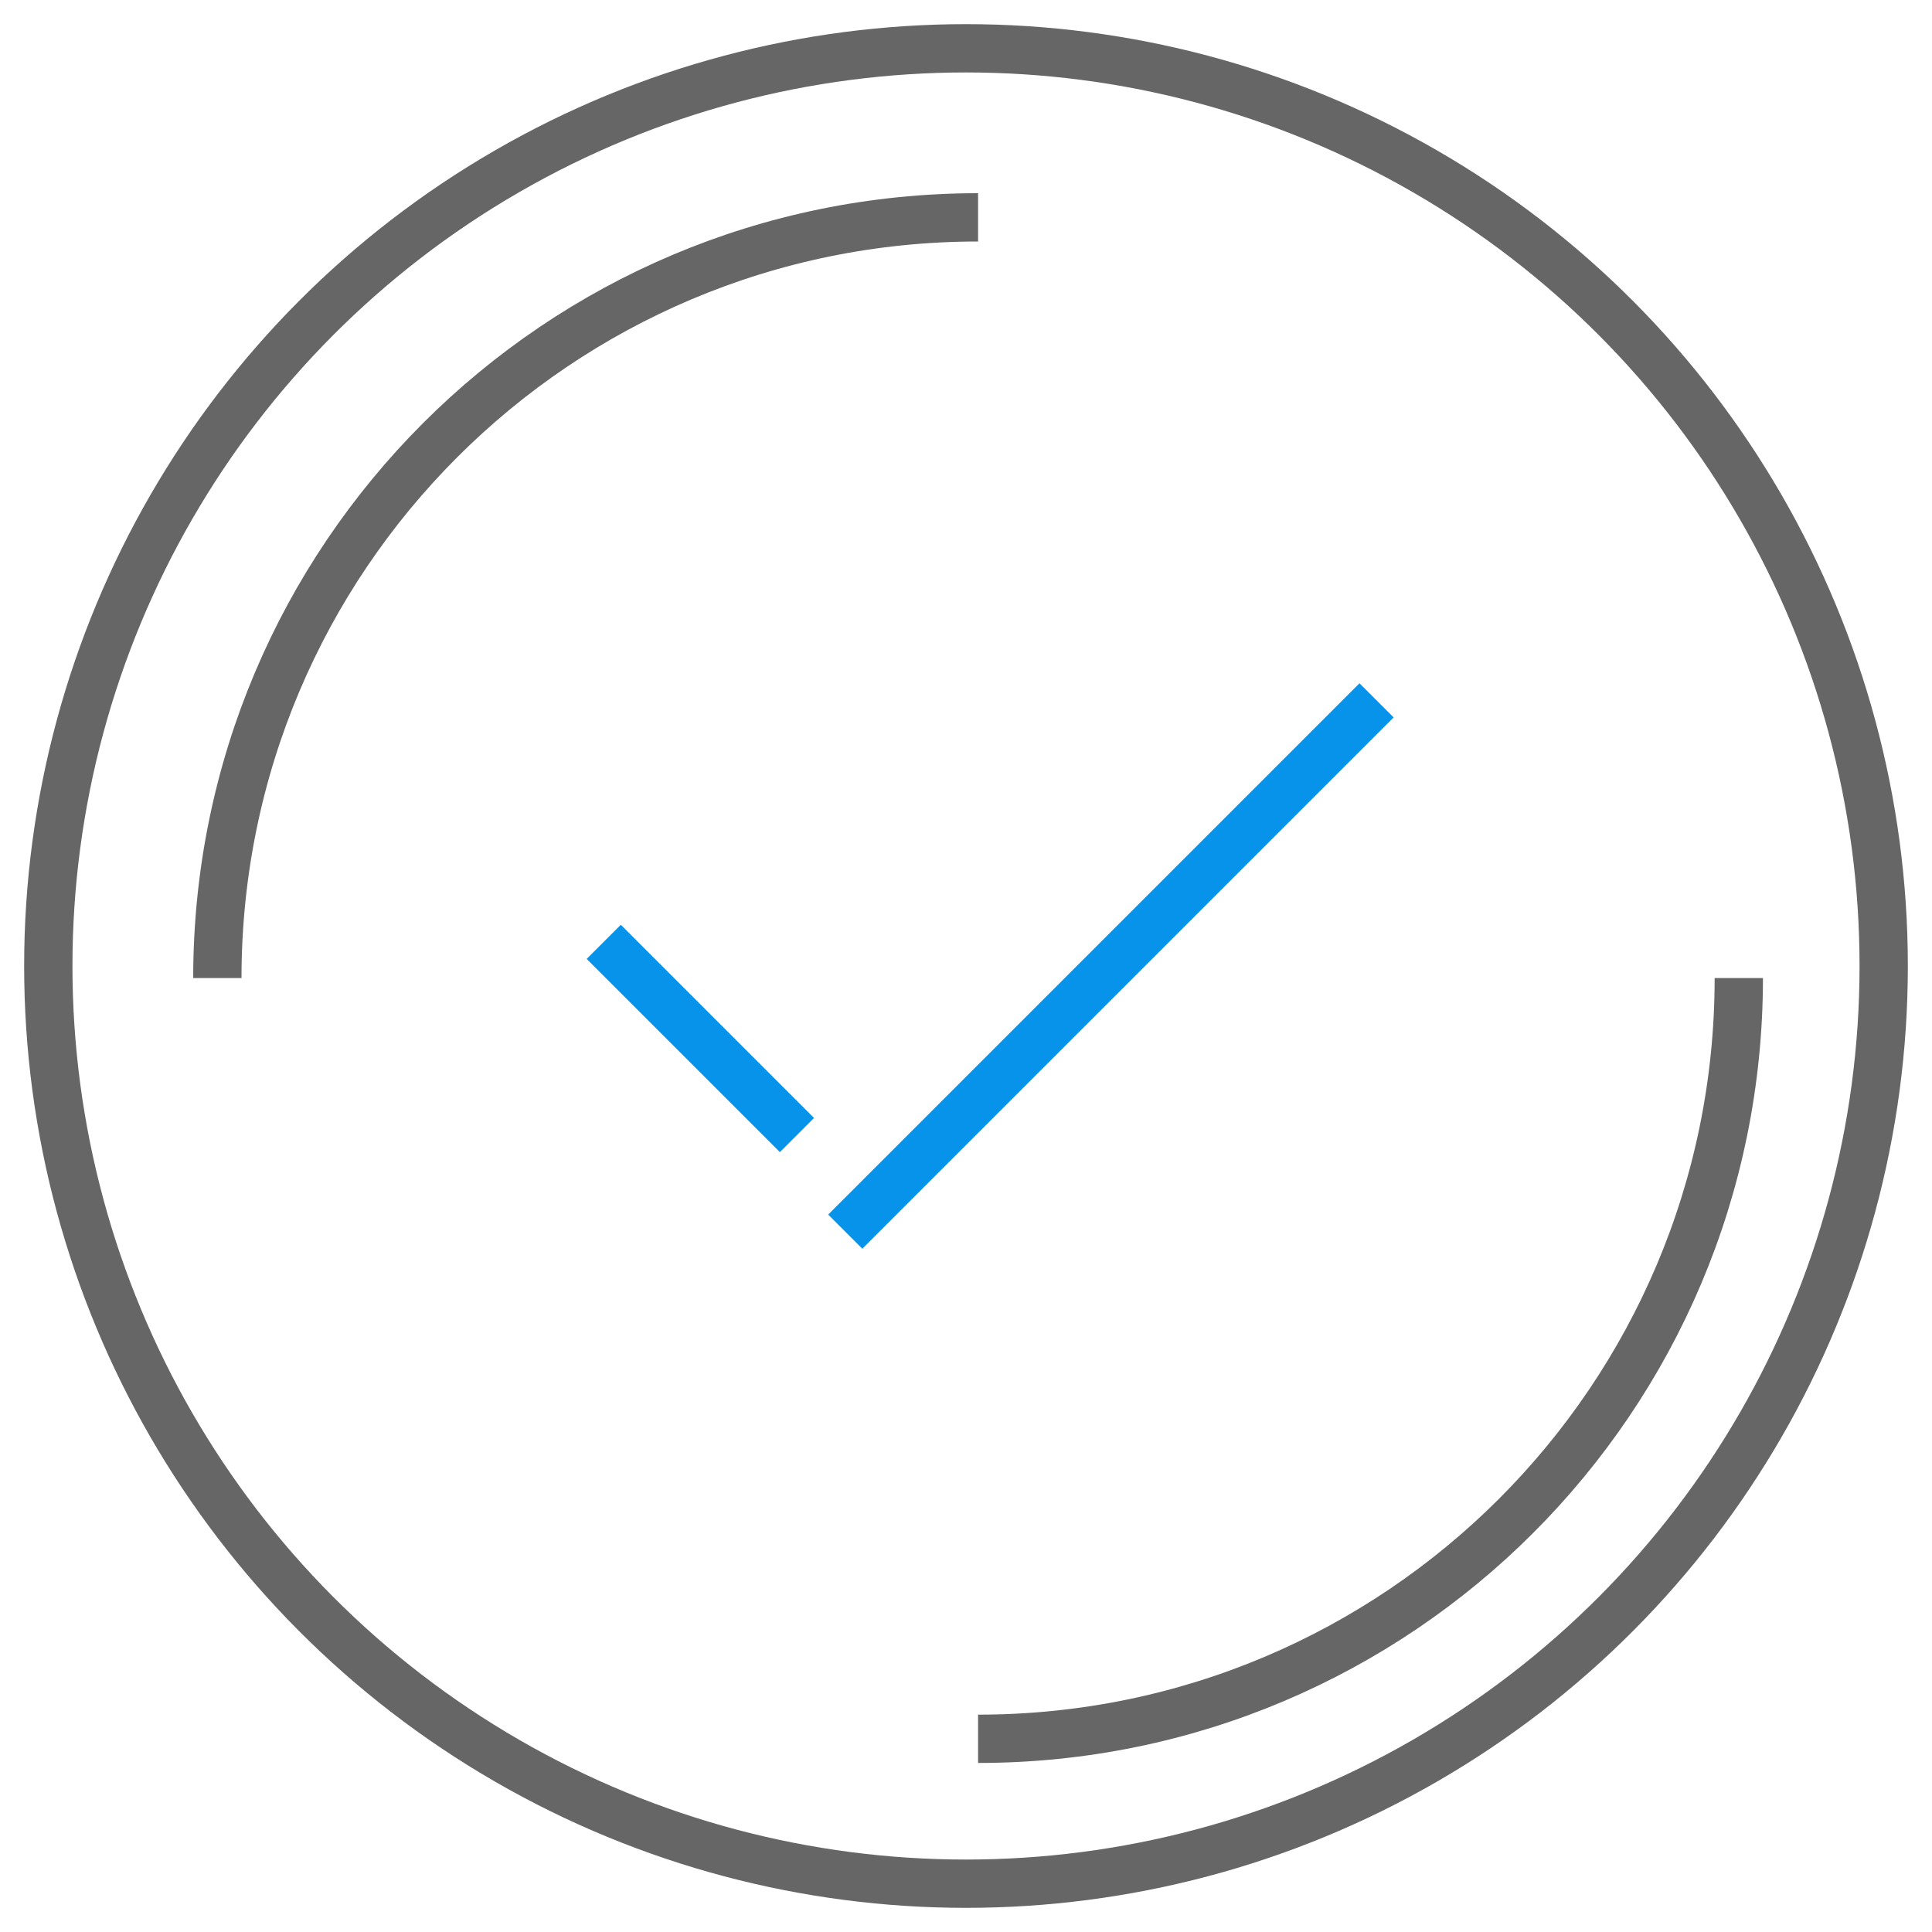 <?xml version="1.0" encoding="UTF-8"?>
<svg width="80px" height="80px" viewBox="0 0 80 80" version="1.1" xmlns="http://www.w3.org/2000/svg" xmlns:xlink="http://www.w3.org/1999/xlink">
    <title>681576F0-9075-4291-88EA-DAD737A7C492</title>
    <g id="03_Template" stroke="none" stroke-width="1" fill="none" fill-rule="evenodd">
        <g id="[PC]-Result-Message" transform="translate(-1064, -880)" stroke-width="2">
            <g id="Result-Message" transform="translate(856, 880)">
                <g id="common-/-alerts-/-ic_check_80" transform="translate(208, 0)">
                    <g id="Group-2" transform="translate(1, 1)">
                        <line x1="32" y1="46" x2="24" y2="38" id="Path-47" stroke="#0793EA"></line>
                        <line x1="34" y1="50" x2="56" y2="28" id="Path-47" stroke="#0793EA"></line>
                        <circle id="Oval" stroke="#666666" cx="39" cy="39" r="38"></circle>
                        <path d="M39.5,8 C22.103,8 8,22.103 8,39.5 M39.5,71 C56.897,71 71,56.897 71,39.5" id="Shape" stroke="#666666"></path>
                    </g>
                </g>
            </g>
        </g>
    </g>
</svg>